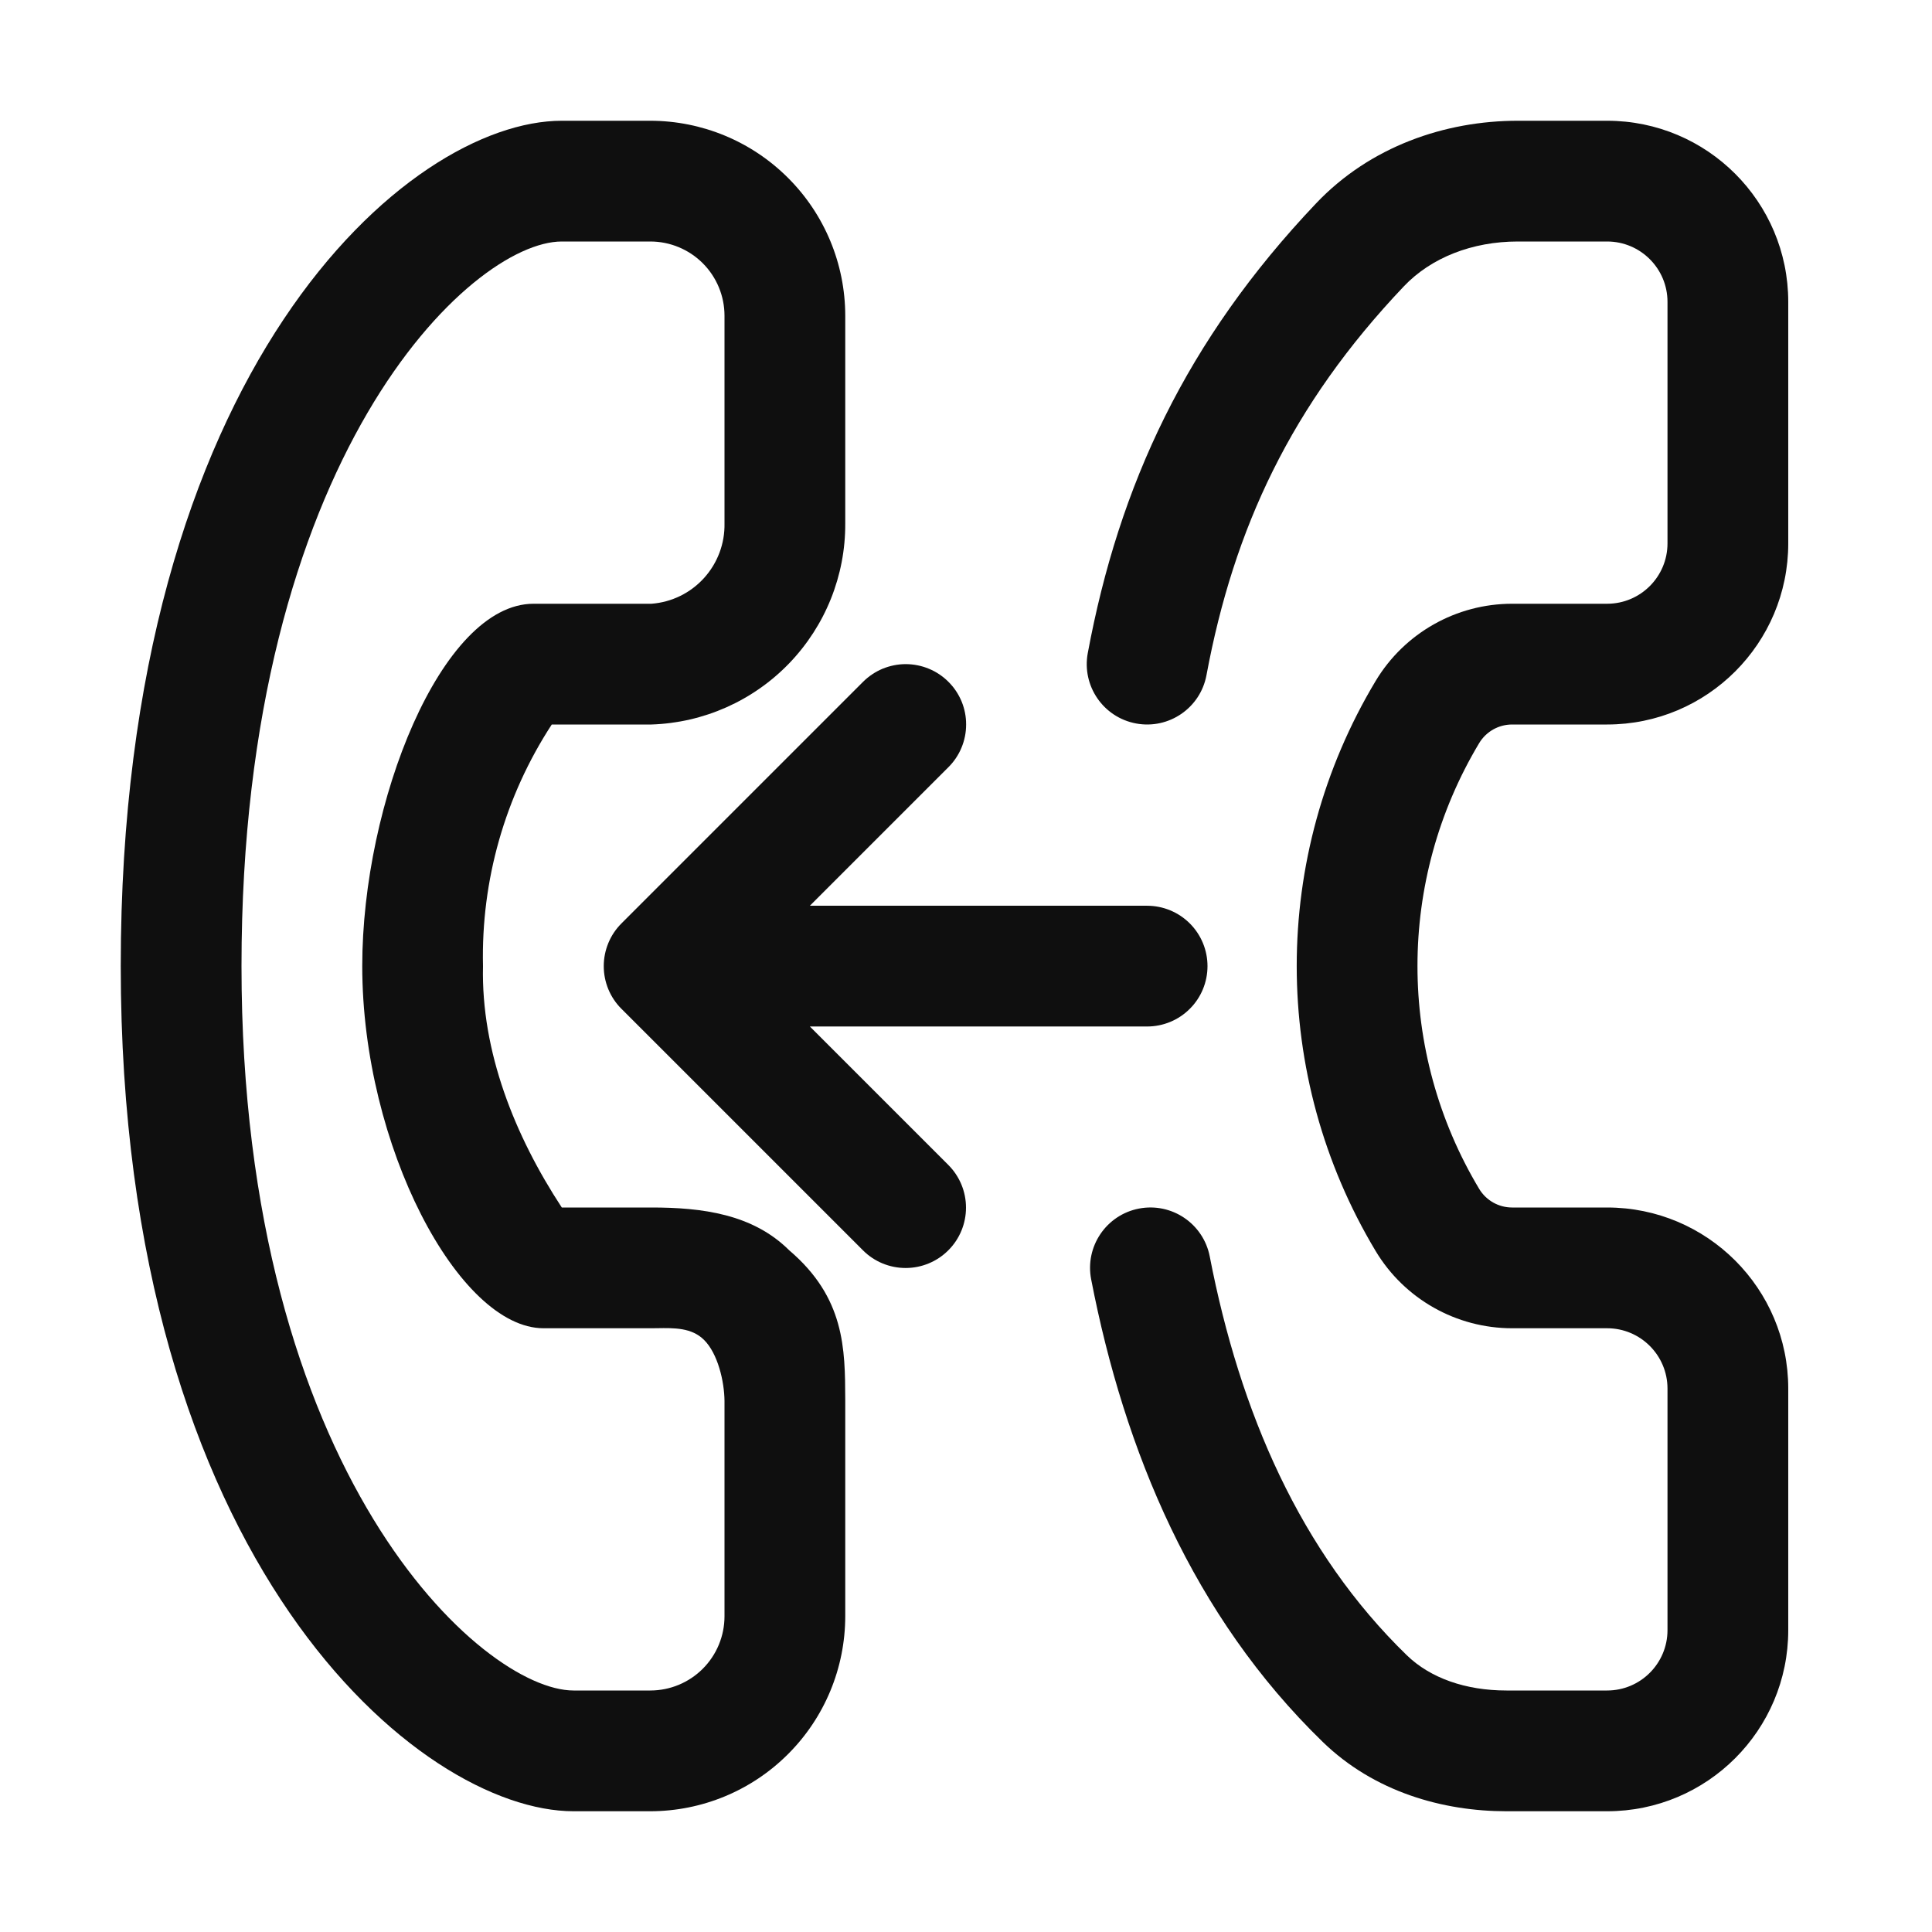 <svg width="32" height="32" viewBox="0 0 32 32" fill="none" xmlns="http://www.w3.org/2000/svg">
<path d="M10.781 20H9.305C8.527 18.813 7.967 17.418 8 16C7.967 14.582 8.364 13.188 9.139 12H10.79C11.654 11.972 12.473 11.608 13.072 10.986C13.671 10.364 14.005 9.532 14 8.668V5.228C13.999 4.372 13.659 3.552 13.053 2.947C12.448 2.341 11.627 2.001 10.771 2H9.305C6.758 2 2 6.106 2 16C2 25.894 6.953 30 9.5 30H10.771C11.627 29.999 12.448 29.659 13.053 29.053C13.659 28.448 13.999 27.627 14 26.771V23.202L14 23.184C13.997 22.339 13.994 21.494 13.072 20.709C12.469 20.109 11.632 19.999 10.781 20ZM12 26.771C12 27.097 11.87 27.41 11.64 27.64C11.41 27.87 11.097 28 10.771 28H9.5C7.99 28 4 24.431 4 16C4 7.569 7.795 4 9.305 4H10.771C11.097 4 11.41 4.13 11.64 4.36C11.87 4.59 12 4.903 12 5.229V8.668C12.007 9.003 11.885 9.327 11.66 9.575C11.435 9.823 11.124 9.975 10.79 10H8.837C7.309 10 6 13.299 6 16C6 18.972 7.596 22 9.003 22H10.781C10.815 22 10.849 21.999 10.882 21.999C11.17 21.994 11.456 21.99 11.66 22.192C11.889 22.417 11.997 22.881 12 23.202V26.771Z" fill="#0F0F0F"/>
<path d="M21.799 3.368C22.693 2.426 23.934 2 25.14 2H26.619C28.276 2 29.619 3.343 29.619 5V9C29.619 10.657 28.276 12 26.619 12H25.045C24.822 12 24.615 12.117 24.5 12.308C23.137 14.581 23.137 17.419 24.5 19.692C24.615 19.883 24.822 20 25.045 20H26.619C28.276 20 29.619 21.343 29.619 23V27C29.619 28.657 28.276 30 26.619 30H24.952C23.898 30 22.762 29.68 21.909 28.852C19.761 26.767 18.624 24.033 18.073 21.19C17.968 20.648 18.322 20.123 18.864 20.018C19.407 19.913 19.931 20.267 20.037 20.81C20.538 23.398 21.539 25.705 23.302 27.417C23.691 27.794 24.275 28 24.952 28H26.619C27.171 28 27.619 27.552 27.619 27V23C27.619 22.448 27.171 22 26.619 22H25.045C24.119 22 23.261 21.514 22.785 20.721C21.042 17.815 21.042 14.185 22.785 11.279C23.261 10.486 24.119 10 25.045 10H26.619C27.171 10 27.619 9.552 27.619 9V5C27.619 4.448 27.171 4 26.619 4H25.14C24.386 4 23.704 4.266 23.25 4.745C21.384 6.71 20.436 8.752 19.983 11.183C19.882 11.726 19.36 12.084 18.817 11.983C18.274 11.882 17.916 11.36 18.017 10.817C18.535 8.036 19.647 5.634 21.799 3.368Z" fill="#0F0F0F"/>
<path d="M10.293 16.709L14.293 20.709C14.48 20.897 14.735 21.002 15 21.002C15.265 21.002 15.52 20.897 15.707 20.709C15.895 20.522 16 20.267 16 20.002C16 19.737 15.895 19.483 15.707 19.295L13.414 17.002L19 17.002C19.265 17.002 19.52 16.897 19.707 16.709C19.895 16.522 20 16.267 20 16.002C20 15.737 19.895 15.483 19.707 15.295C19.52 15.108 19.265 15.002 19 15.002L13.414 15.002L15.707 12.709C15.8 12.617 15.875 12.506 15.925 12.385C15.976 12.263 16.002 12.133 16.002 12.002C16.003 11.87 15.977 11.74 15.927 11.618C15.876 11.496 15.803 11.386 15.709 11.293C15.616 11.2 15.506 11.126 15.384 11.076C15.263 11.026 15.132 11 15.001 11C14.869 11 14.739 11.027 14.617 11.077C14.496 11.128 14.386 11.202 14.293 11.295L10.293 15.295C10.2 15.388 10.126 15.498 10.076 15.62C10.026 15.741 10 15.871 10 16.002C10 16.134 10.026 16.264 10.076 16.385C10.126 16.506 10.2 16.617 10.293 16.709Z" fill="#0F0F0F"/>
</svg>
